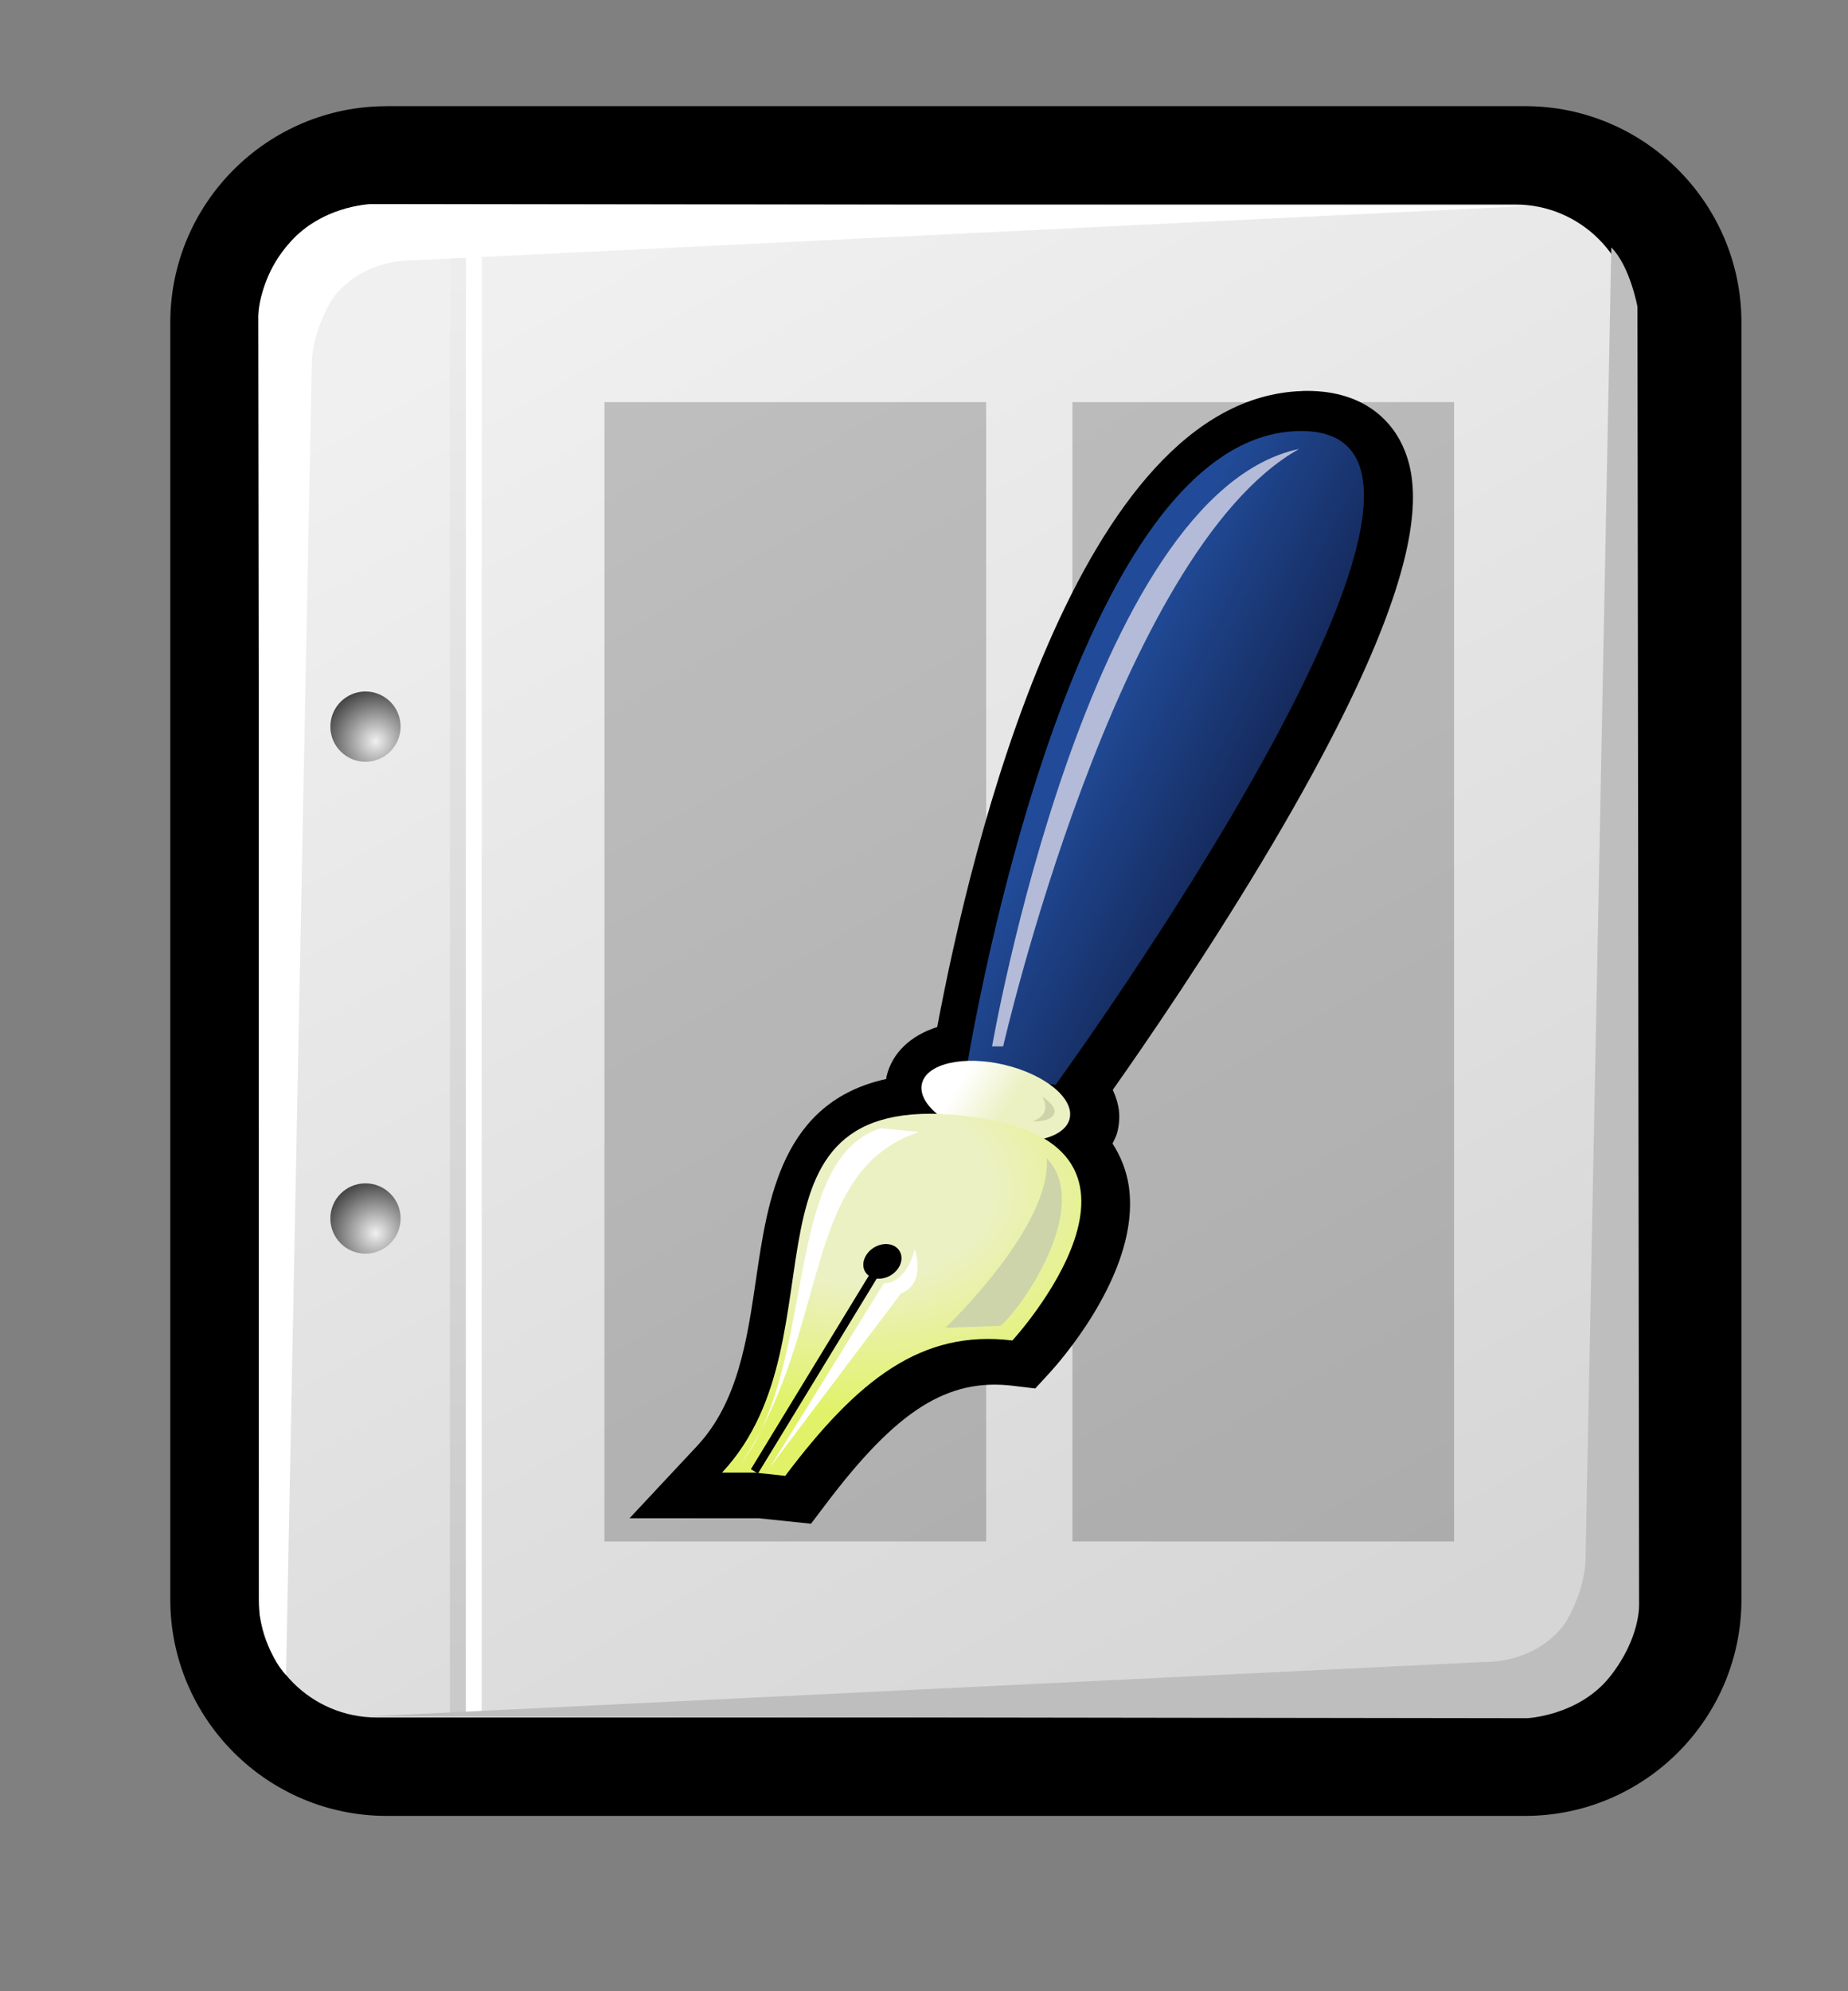 <?xml version="1.0" encoding="iso-8859-1"?>
<!-- Generator: Adobe Illustrator 9.0, SVG Export Plug-In  -->
<!DOCTYPE svg PUBLIC "-//W3C//DTD SVG 20000303 Stylable//EN"   "http://www.w3.org/TR/2000/03/WD-SVG-20000303/DTD/svg-20000303-stylable.dtd">
<svg  width="44.572pt" height="48pt" viewBox="0 0 44.572 48" xml:space="preserve">
	<rect x="0" y="0" width="44.572" height="48" fill="#808080" stroke="none"/>
	<g id="Layer_x0020_1" style="fill-rule:nonzero;clip-rule:nonzero;fill:#FFFFFF;stroke:#000000;stroke-miterlimit:4;">
		<path style="fill:#000000;stroke:none;" d="M9.324,2.56c-2.877,0-5.217,2.34-5.217,5.217v30.779c0,2.877,2.34,5.218,5.217,5.218h27.461c2.877,0,5.217-2.341,5.217-5.218V7.776c0-2.876-2.34-5.217-5.217-5.217H9.324z"/>
		<linearGradient id="aigrd1" gradientUnits="userSpaceOnUse" x1="13.375" y1="6.763" x2="32.69" y2="40.317">
			<stop  offset="0" style="stop-color:#F0F0F0"/>
			<stop  offset="1" style="stop-color:#D6D6D6"/>
		</linearGradient>
		<path style="fill:url(#aigrd1);stroke:none;" d="M39.395,38.556c0,1.572-1.275,2.846-2.846,2.846H9.086c-1.572,0-2.846-1.273-2.846-2.846V7.776c0-1.571,1.274-2.846,2.846-2.846h27.462c1.57,0,2.846,1.274,2.846,2.846v30.779z"/>
		<g>
			<radialGradient id="aigrd2" cx="9.06" cy="29.729" r="1.247" fx="9.06" fy="29.729" gradientUnits="userSpaceOnUse">
				<stop  offset="0" style="stop-color:#F0F0F0"/>
				<stop  offset="1" style="stop-color:#474747"/>
			</radialGradient>
			<path style="fill:url(#aigrd2);stroke:none;" d="M9.662,29.373c0,0.468-0.379,0.848-0.847,0.848s-0.847-0.38-0.847-0.848s0.379-0.847,0.847-0.847s0.847,0.379,0.847,0.847z"/>
			<radialGradient id="aigrd3" cx="9.06" cy="17.871" r="1.247" fx="9.06" fy="17.871" gradientUnits="userSpaceOnUse">
				<stop  offset="0" style="stop-color:#F0F0F0"/>
				<stop  offset="1" style="stop-color:#474747"/>
			</radialGradient>
			<path style="fill:url(#aigrd3);stroke:none;" d="M9.662,17.516c0,0.468-0.379,0.847-0.847,0.847s-0.847-0.379-0.847-0.847c0-0.468,0.379-0.847,0.847-0.847s0.847,0.379,0.847,0.847z"/>
		</g>
		<path style="stroke:none;" d="M11.619,41.383h-0.383V5.557h0.383v35.826z"/>
		<linearGradient id="aigrd4" gradientUnits="userSpaceOnUse" x1="11.256" y1="6.554" x2="10.833" y2="40.083">
			<stop  offset="0" style="stop-color:#EDEDED"/>
			<stop  offset="1" style="stop-color:#CACACA"/>
		</linearGradient>
		<path style="fill:url(#aigrd4);stroke:none;" d="M11.234,41.383h-0.383V5.557h0.383v35.826z"/>
		<path style="stroke:none;" d="M7.52,8.762L6.899,40.375c-0.451-0.451-0.631-1.432-0.631-1.432L6.229,7.66c0,0-0.038-0.807,0.703-1.739C7.681,4.977,8.929,4.92,8.929,4.92l28.022,0.04L10.008,6.273c-1.088,0-1.671,0.539-1.909,0.822C7.907,7.325,7.532,8.069,7.52,8.762z"
			/>
		<path style="fill:#BEBEBE;stroke:none;" d="M38.242,37.577l0.621-31.613c0.451,0.451,0.631,1.431,0.631,1.431l0.039,31.284c0,0,0.037,0.807-0.703,1.739c-0.75,0.944-1.998,1.001-1.998,1.001l-28.021-0.04l26.943-1.313c1.088,0,1.67-0.539,1.908-0.822
			c0.193-0.229,0.568-0.974,0.58-1.666z"/>
	</g>
	<g id="Layer_x0020_4" style="fill-rule:nonzero;clip-rule:nonzero;stroke:#000000;stroke-miterlimit:4;">
		<path style="fill:none;stroke:none;" d="M44.572,48H0V0h44.572v48z"/>
	</g>
	<g id="Layer_x0020_5" style="fill-rule:nonzero;clip-rule:nonzero;stroke:#000000;stroke-miterlimit:4;">
		<path style="opacity:0.2;stroke:none;" d="M35.071,37.159h-9.206V9.694h9.206v27.465z"/>
		<path style="opacity:0.2;stroke:none;" d="M23.785,37.159h-9.206V9.694h9.206v27.465z"/>
		<path style="stroke:none;" d="M31.398,9.427c-5.413,0.182-7.981,10.994-8.793,15.33c-0.642,0.207-1.086,0.619-1.223,1.192c-0.004,0.021-0.003,0.04-0.007,0.061c-2.515,0.552-2.856,2.888-3.139,4.818c-0.214,1.461-0.435,2.973-1.425,4.031l-1.627,1.74
			c0,0,3.018,0,3.113,0c0.094,0.009,1.264,0.132,1.264,0.132l0.353-0.466c1.718-2.277,2.945-3.052,4.528-2.858l0.527,0.064l0.36-0.392c0.209-0.229,1.927-2.16,1.927-4.052c0-0.143-0.009-0.284-0.029-0.427c-0.057-0.379-0.194-0.724-0.394-1.033
			c0.047-0.097,0.097-0.192,0.122-0.299c0.027-0.117,0.041-0.236,0.041-0.352c0-0.22-0.062-0.436-0.157-0.644c0.728-1.03,2.346-3.375,3.877-5.967c2.665-4.518,3.363-6.924,3.363-8.315c0-0.627-0.142-1.049-0.309-1.364c-0.249-0.47-0.888-1.249-2.374-1.201z"/>
		<linearGradient id="aigrd5" gradientUnits="userSpaceOnUse" x1="26.256" y1="17.572" x2="30.021" y2="19.494">
			<stop  offset="0" style="stop-color:#214B98"/>
			<stop  offset="1" style="stop-color:#152A5C"/>
		</linearGradient>
		<path style="fill:url(#aigrd5);stroke:none;" d="M25.46,26.151c0,0,11.606-15.952,5.821-15.759c-5.606,0.187-7.992,15.51-7.992,15.51l2.17,0.249z"/>
		<linearGradient id="aigrd6" gradientUnits="userSpaceOnUse" x1="23.208" y1="26.017" x2="24.256" y2="26.697">
			<stop  offset="0" style="stop-color:#FFFFFF"/>
			<stop  offset="1" style="stop-color:#ECF1C4"/>
		</linearGradient>
		<path style="fill:url(#aigrd6);stroke:none;" d="M25.8,26.963c-0.114,0.483-1.005,0.688-1.989,0.453c-0.984-0.233-1.689-0.813-1.575-1.295c0.114-0.483,1.005-0.686,1.989-0.453c0.983,0.233,1.688,0.813,1.574,1.295z"/>
		<radialGradient id="aigrd7" cx="24.684" cy="-12.613" r="7.876" fx="24.684" fy="-12.613" gradientTransform="matrix(0.946 0 0 0.682 -2.603 37.245)" gradientUnits="userSpaceOnUse">
			<stop  offset="0.416" style="stop-color:#ECF1C4"/>
			<stop  offset="1" style="stop-color:#E1F269"/>
		</radialGradient>
		<path style="fill:url(#aigrd7);stroke:none;" d="M17.414,35.498h0.788l0.737,0.079c1.749-2.318,3.285-3.532,5.479-3.263c0,0,4.294-4.673-0.919-5.387c-6.151-0.841-2.992,5.267-6.083,8.57z"/>
		<path style="fill:#CDD4A9;stroke:none;" d="M25.244,27.919c0.143,1.629-2.439,4.088-2.439,4.088l1.328-0.044c0.629-0.568,2.186-2.934,1.111-4.044z"/>
		<path style="fill:#FFFFFF;stroke:none;" d="M17.882,35.272c1.831-2.424,0.987-7.324,3.361-8.075l0.924,0.088c-2.864,0.958-2.115,4.76-4.285,7.987z"/>
		<path style="stroke-width:0.2;" d="M21.282,30.407l-3.086,5.062"/>
		<path style="fill:#FFFFFF;stroke:none;" d="M21.318,30.934l-2.745,4.433l3.158-4.189c0.626-0.249,0.332-1.06,0.332-1.06s-0.183,0.816-0.745,0.816z"/>
		<path style="stroke:none;" d="M21.698,30.515c-0.11,0.223-0.385,0.354-0.615,0.296s-0.327-0.287-0.215-0.51c0.11-0.225,0.385-0.356,0.615-0.298c0.229,0.061,0.325,0.289,0.215,0.512z"/>
		<path style="fill:#B4BBD8;stroke:none;" d="M31.331,10.823c-5.098,1.081-7.403,14.401-7.403,14.401h0.267c0,0,2.729-11.929,7.137-14.401z"/>
		<path style="fill:#CDD4A9;stroke:none;" d="M25.142,26.44c0.248,0.464-0.238,0.589-0.238,0.589s0.414,0.027,0.516-0.166c0.101-0.193-0.277-0.423-0.277-0.423z"/>
	</g>
</svg>
